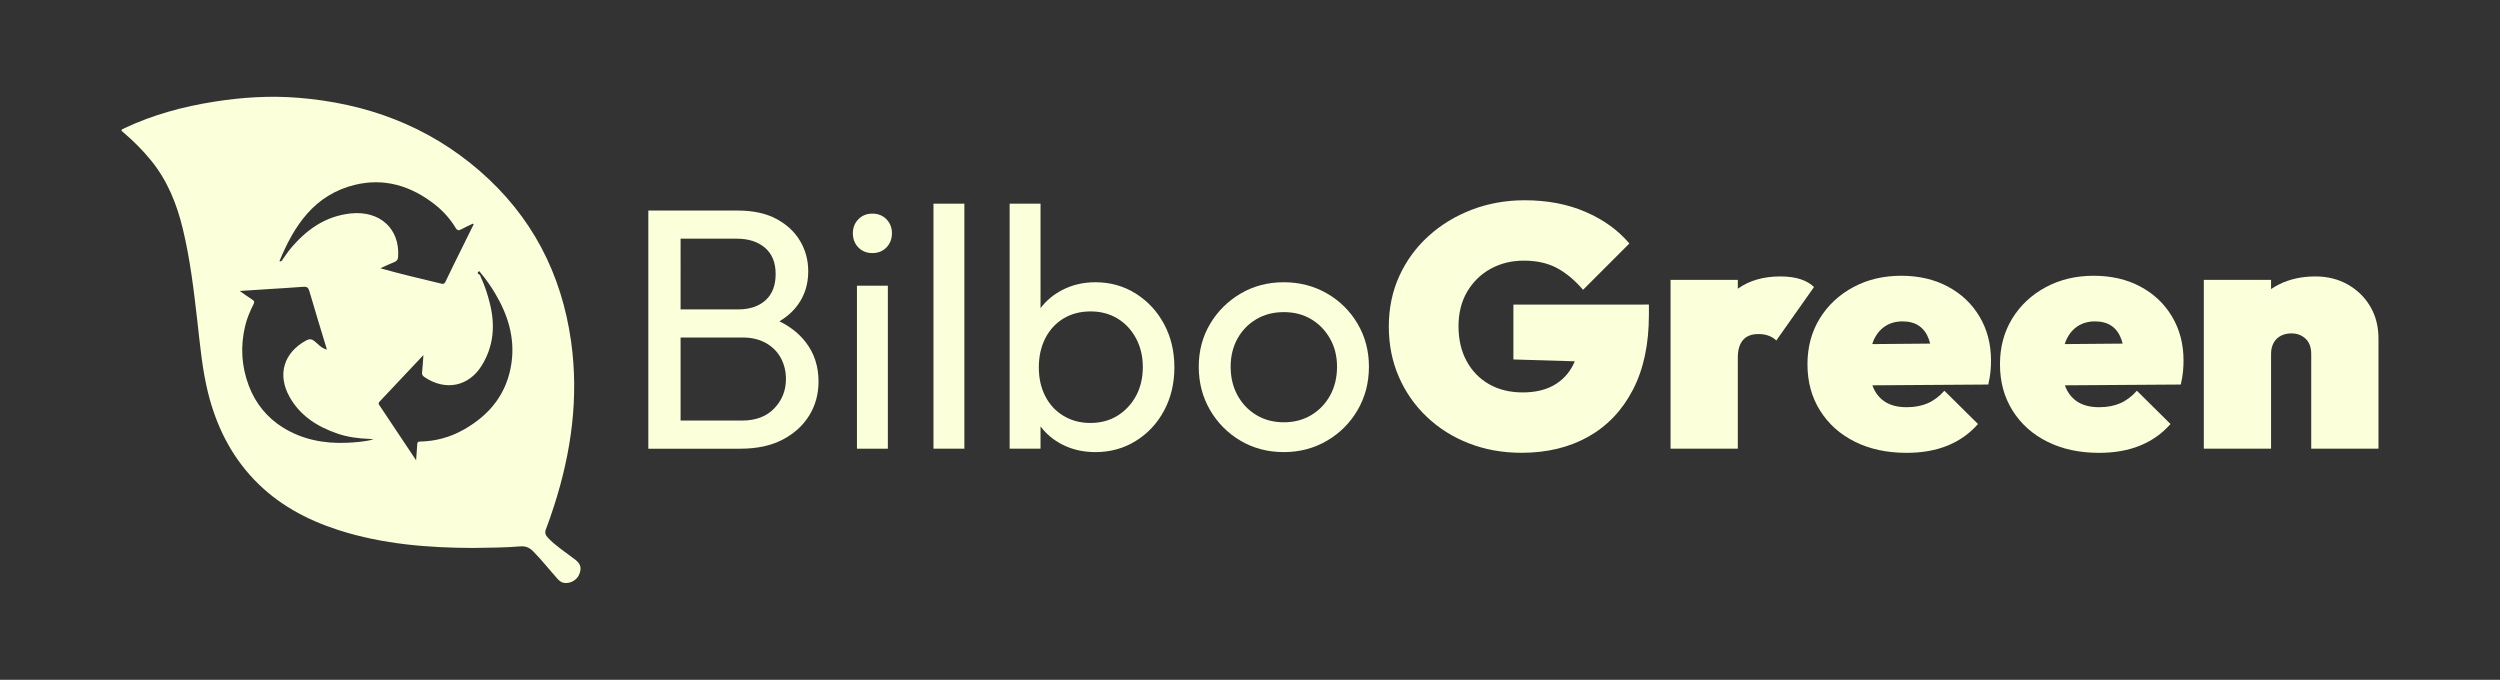 <?xml version="1.0" encoding="utf-8"?>
<!-- Generator: Adobe Illustrator 25.4.1, SVG Export Plug-In . SVG Version: 6.00 Build 0)  -->
<svg version="1.1" id="Capa_1" xmlns="http://www.w3.org/2000/svg" xmlns:xlink="http://www.w3.org/1999/xlink" x="0px" y="0px"
	 viewBox="0 0 1043.84 283.84" style="enable-background:new 0 0 1043.84 283.84;" xml:space="preserve">
<rect x="0" y="0" width="1043.84" height="283.84" fill="#333333" stroke="none"/>
<style type="text/css">
	.st0{fill:#FBFFDA;}
</style>
<g>
	<path class="st0" d="M325.45,134.17c3.15-1.91,5.71-4.19,7.65-6.86c2.91-4.01,4.37-8.69,4.37-14.04c0-4.58-1.12-8.79-3.37-12.61
		s-5.54-6.9-9.89-9.24c-4.35-2.34-9.77-3.51-16.26-3.51h-23.78h-4.44h-9.03v99.44h9.03h4.44h24.93c6.97,0,12.87-1.26,17.7-3.8
		c4.82-2.53,8.52-5.9,11.1-10.1c2.58-4.2,3.87-8.93,3.87-14.18c0-6.3-1.79-11.77-5.37-16.41
		C333.61,139.25,329.95,136.36,325.45,134.17z M284.17,99.66h23.5c4.87,0,8.79,1.27,11.75,3.8c2.96,2.53,4.44,6.19,4.44,10.96
		c0,4.78-1.41,8.43-4.23,10.96c-2.82,2.53-6.62,3.8-11.39,3.8h-24.07V99.66z M323.29,170.51c-3.25,3.39-7.74,5.09-13.47,5.09h-25.65
		v-34.67h26.08c3.63,0,6.81,0.77,9.53,2.29c2.72,1.53,4.8,3.61,6.23,6.23c1.43,2.63,2.15,5.57,2.15,8.81
		C328.16,163.04,326.53,167.12,323.29,170.51z"/>
	<rect x="357.81" y="119.29" class="st0" width="12.9" height="68.06"/>
	<path class="st0" d="M364.26,89.2c-2.39,0-4.35,0.79-5.87,2.36c-1.53,1.58-2.29,3.51-2.29,5.8c0,2.39,0.76,4.37,2.29,5.95
		c1.53,1.58,3.49,2.36,5.87,2.36c2.39,0,4.35-0.79,5.87-2.36c1.53-1.58,2.29-3.56,2.29-5.95c0-2.29-0.77-4.23-2.29-5.8
		C368.61,89.99,366.65,89.2,364.26,89.2z"/>
	<rect x="389.76" y="85.04" class="st0" width="12.9" height="102.3"/>
	<path class="st0" d="M474.23,122.58c-5.01-3.15-10.63-4.73-16.84-4.73c-5.06,0-9.67,1.07-13.83,3.22c-3.67,1.9-6.7,4.43-9.1,7.58
		V85.04h-12.9v102.3h12.9v-9.31c2.35,3.14,5.34,5.65,8.96,7.52c4.15,2.15,8.81,3.22,13.97,3.22c6.21,0,11.82-1.55,16.84-4.66
		c5.01-3.1,8.96-7.33,11.82-12.68c2.87-5.35,4.3-11.37,4.3-18.05c0-6.69-1.43-12.7-4.3-18.05
		C483.18,129.99,479.24,125.74,474.23,122.58z M474.3,165.35c-1.91,3.49-4.49,6.23-7.74,8.24s-7.02,3.01-11.32,3.01
		c-4.2,0-7.95-1-11.25-3.01s-5.83-4.75-7.59-8.24c-1.77-3.49-2.65-7.47-2.65-11.96c0-4.58,0.91-8.64,2.72-12.18
		c1.81-3.53,4.35-6.28,7.59-8.24c3.25-1.96,7.02-2.94,11.32-2.94c4.2,0,7.93,0.98,11.18,2.94c3.25,1.96,5.83,4.71,7.74,8.24
		c1.91,3.54,2.87,7.55,2.87,12.04C477.16,157.83,476.21,161.87,474.3,165.35z"/>
	<path class="st0" d="M554.03,122.51c-5.4-3.1-11.39-4.66-17.98-4.66c-6.69,0-12.71,1.58-18.05,4.73
		c-5.35,3.15-9.6,7.38-12.75,12.68c-3.15,5.3-4.73,11.25-4.73,17.84c0,6.69,1.58,12.73,4.73,18.12c3.15,5.4,7.4,9.67,12.75,12.82
		c5.35,3.15,11.37,4.73,18.05,4.73c6.59,0,12.58-1.58,17.98-4.73c5.39-3.15,9.67-7.43,12.82-12.82c3.15-5.4,4.73-11.44,4.73-18.12
		c0-6.59-1.58-12.56-4.73-17.91C563.7,129.84,559.42,125.61,554.03,122.51z M555.39,165.07c-1.91,3.49-4.54,6.23-7.88,8.24
		c-3.34,2.01-7.16,3.01-11.46,3.01c-4.3,0-8.12-1-11.46-3.01c-3.35-2.01-5.97-4.75-7.88-8.24c-1.91-3.49-2.87-7.47-2.87-11.96
		c0-4.39,0.95-8.31,2.87-11.75c1.91-3.44,4.54-6.14,7.88-8.1s7.16-2.94,11.46-2.94c4.3,0,8.1,0.98,11.39,2.94
		c3.3,1.96,5.92,4.66,7.88,8.1s2.94,7.36,2.94,11.75C558.26,157.59,557.3,161.58,555.39,165.07z"/>
	<path class="st0" d="M631.9,150.09l25.63,0.77c-0.2,0.47-0.41,0.93-0.63,1.38c-1.86,3.73-4.56,6.59-8.09,8.6
		c-3.54,2.01-7.88,3.01-13.04,3.01c-5.35,0-10.03-1.15-14.04-3.44c-4.01-2.29-7.14-5.52-9.38-9.67c-2.25-4.15-3.37-9-3.37-14.54
		c0-5.54,1.22-10.36,3.65-14.47c2.44-4.11,5.71-7.28,9.82-9.53c4.11-2.24,8.69-3.37,13.75-3.37c5.35,0,9.93,1,13.75,3.01
		s7.5,5.06,11.03,9.17l19.34-19.34c-4.68-5.54-10.77-9.93-18.27-13.18s-15.98-4.87-25.43-4.87c-7.83,0-15.19,1.31-22.07,3.94
		s-12.92,6.3-18.12,11.03c-5.21,4.73-9.27,10.29-12.18,16.69c-2.91,6.4-4.37,13.42-4.37,21.06c0,7.55,1.38,14.52,4.15,20.92
		c2.77,6.4,6.66,11.99,11.68,16.76c5.01,4.78,10.89,8.48,17.62,11.1c6.73,2.62,14.06,3.94,21.99,3.94c10.6,0,19.89-2.24,27.87-6.73
		c7.97-4.49,14.18-11.03,18.63-19.63c4.45-8.6,6.66-19.01,6.66-31.23v-4.3H631.9V150.09z"/>
	<path class="st0" d="M751.75,116.57c-2.34-0.76-5.14-1.15-8.38-1.15c-7.09,0-13,1.72-17.77,5.13v-3.7h-28.08v70.49h28.08v-38.11
		c0-3.15,0.72-5.56,2.15-7.24c1.43-1.67,3.58-2.51,6.45-2.51c1.72,0,3.22,0.26,4.51,0.79c1.29,0.53,2.27,1.17,2.94,1.93l15.76-22.35
		C755.98,118.43,754.09,117.33,751.75,116.57z"/>
	<path class="st0" d="M813.29,119.65c-5.64-3.01-12.13-4.51-19.49-4.51c-7.45,0-14.14,1.6-20.06,4.8
		c-5.92,3.2-10.58,7.57-13.97,13.11c-3.39,5.54-5.09,11.89-5.09,19.06c0,7.26,1.74,13.68,5.23,19.27
		c3.49,5.59,8.33,9.94,14.54,13.04c6.21,3.1,13.42,4.66,21.63,4.66c6.4,0,12.08-1,17.05-3.01c4.96-2.01,9.22-5.01,12.75-9.03
		l-14.04-13.9c-2.1,2.39-4.42,4.13-6.95,5.23c-2.53,1.1-5.47,1.65-8.81,1.65c-3.44,0-6.3-0.67-8.6-2.01
		c-2.29-1.34-4.04-3.32-5.23-5.95c-0.17-0.38-0.33-0.77-0.47-1.18l48.4-0.33c0.48-2.1,0.79-3.94,0.93-5.52s0.21-3.08,0.21-4.51
		c0-6.88-1.6-12.99-4.8-18.34C823.34,126.83,818.93,122.66,813.29,119.65z M781.73,143.67c0.13-0.39,0.25-0.8,0.4-1.17
		c1.09-2.67,2.7-4.73,4.8-6.16s4.58-2.15,7.45-2.15c2.77,0,5.06,0.62,6.88,1.86c1.81,1.24,3.17,3.08,4.08,5.52
		c0.22,0.59,0.41,1.23,0.58,1.9L781.73,143.67z"/>
	<path class="st0" d="M893.67,119.65c-5.64-3.01-12.13-4.51-19.49-4.51c-7.45,0-14.14,1.6-20.06,4.8
		c-5.92,3.2-10.58,7.57-13.97,13.11c-3.39,5.54-5.09,11.89-5.09,19.06c0,7.26,1.74,13.68,5.23,19.27
		c3.49,5.59,8.33,9.94,14.54,13.04c6.21,3.1,13.42,4.66,21.63,4.66c6.4,0,12.08-1,17.05-3.01c4.96-2.01,9.22-5.01,12.75-9.03
		l-14.04-13.9c-2.1,2.39-4.42,4.13-6.95,5.23c-2.53,1.1-5.47,1.65-8.81,1.65c-3.44,0-6.3-0.67-8.6-2.01
		c-2.29-1.34-4.04-3.32-5.23-5.95c-0.17-0.38-0.33-0.77-0.47-1.18l48.4-0.33c0.48-2.1,0.79-3.94,0.93-5.52s0.21-3.08,0.21-4.51
		c0-6.88-1.6-12.99-4.8-18.34C903.72,126.83,899.3,122.66,893.67,119.65z M862.1,143.67c0.13-0.39,0.25-0.8,0.4-1.17
		c1.1-2.67,2.7-4.73,4.8-6.16s4.58-2.15,7.45-2.15c2.77,0,5.06,0.62,6.88,1.86c1.81,1.24,3.17,3.08,4.08,5.52
		c0.22,0.59,0.41,1.23,0.58,1.9L862.1,143.67z"/>
	<path class="st0" d="M989.66,127.96c-2.29-3.87-5.42-6.92-9.38-9.17c-3.96-2.24-8.48-3.37-13.54-3.37c-5.64,0-10.67,1.1-15.12,3.3
		c-1.19,0.59-2.31,1.26-3.37,1.98v-3.85h-28.08v70.49h28.08V147.8c0-1.81,0.36-3.37,1.08-4.66c0.72-1.29,1.72-2.27,3.01-2.94
		c1.29-0.67,2.74-1,4.37-1c2.39,0,4.37,0.74,5.95,2.22c1.58,1.48,2.36,3.61,2.36,6.38v39.54h28.08v-45.99
		C993.1,136.29,991.96,131.83,989.66,127.96z"/>
	<path class="st0" d="M239.87,233.42c-0.29-0.22-0.6-0.41-0.88-0.63c-3.51-2.7-7.27-5.09-10.31-8.37c-0.94-1.02-1.27-2.01-0.75-3.4
		c1.22-3.25,2.37-6.53,3.43-9.83c7.19-22.35,10.37-45.15,7.1-68.56c-3.98-28.47-16.48-52.51-38.3-71.38
		c-21.71-18.77-47.3-28.16-75.69-30.43c-11.76-0.94-23.47-0.2-35.1,1.65c-12.88,2.04-25.4,5.41-37.26,10.98
		c-1.79,0.84-1.78,0.83-0.32,2.07c4.11,3.5,7.91,7.35,11.31,11.52c6.8,8.33,10.72,18.09,13.22,28.44
		c3.1,12.84,4.64,25.93,6.13,39.02c1.12,9.82,2,19.67,4.37,29.3c3.39,13.74,9.42,26.1,19.26,36.43
		c9.8,10.28,21.87,16.78,35.24,21.09c18.7,6.03,38.01,7.4,56.07,7.47c7.58-0.11,13.75-0.14,19.89-0.66c2.19-0.18,3.8,0.53,5.29,2.02
		c3.6,3.61,6.73,7.63,10.12,11.43c0.82,0.92,1.68,1.67,2.98,1.82c2.57,0.3,5.27-1.25,6.2-3.62
		C242.96,237.03,242.43,235.35,239.87,233.42z M148.14,77.19c12.3-3.01,23.42,0.4,33.3,8.09c3.52,2.75,6.49,6.03,8.8,9.86
		c0.65,1.07,1.24,1.23,2.32,0.63c1.59-0.88,3.26-1.61,4.89-2.4c0.11,0.1,0.21,0.21,0.31,0.32c-2.73,5.52-5.47,11.04-8.19,16.57
		c-1.18,2.39-2.33,4.8-3.49,7.2c-0.33,0.67-0.67,1.24-1.61,1.02c-8.52-2.03-17.05-4.04-25.66-6.47c1.97-0.88,3.92-1.82,5.92-2.63
		c1.05-0.42,1.42-1.05,1.5-2.18c0.79-11.64-7.59-19.35-19.75-18.08c-10.63,1.11-18.62,6.82-25.25,14.79
		c-1.12,1.34-2.06,2.84-3.11,4.25c-0.31,0.42-0.42,1.18-1.44,0.89C122.84,94.09,131.29,81.32,148.14,77.19z M144.66,184.88
		c-9.45,0.4-18.52-1.4-26.54-6.38c-6.55-4.07-11.4-10-14.2-17.35c-3.12-8.2-3.6-16.55-1.55-25.12c0.76-3.17,2.02-6.08,3.46-8.94
		c0.48-0.96,0.41-1.44-0.52-2.01c-1.64-1.02-3.18-2.18-5.21-3.59c4.44-0.29,8.35-0.55,12.27-0.8c4.74-0.31,9.49-0.56,14.22-0.94
		c1.49-0.12,2.13,0.27,2.57,1.78c2.34,8.06,4.81,16.07,7.34,24.44c-2.45-0.6-3.68-2.38-5.27-3.58c-1.24-0.94-2.16-0.92-3.47-0.2
		c-9.25,5.08-12.04,14.14-6.94,23.37c4.47,8.09,11.75,12.65,20.26,15.54c4.22,1.44,8.59,1.96,12.99,2.15
		c0.63,0.02,1.26,0.09,1.9,0.24C152.26,184.41,148.47,184.72,144.66,184.88z M213.61,151.2c-1.72,12.84-8.91,21.95-20,28.19
		c-5.65,3.18-11.77,4.87-18.27,4.98c-0.93,0.02-1.08,0.35-1.12,1.11c-0.12,2.05-0.29,4.11-0.48,6.71
		c-5.27-7.89-10.18-15.26-15.09-22.63c-0.38-0.57-0.9-1.1-0.17-1.87c6.03-6.36,12.03-12.75,18.31-19.43
		c-0.2,2.65-0.29,4.88-0.55,7.1c-0.12,1,0.18,1.53,0.98,2.08c8.69,5.9,18.5,4.04,23.98-4.91c4.86-7.93,5.61-16.46,3.41-25.51
		c-0.95-3.89-2.13-7.6-3.8-11.2c-0.21-0.47-0.29-1.09-0.81-1.28c-0.65-0.24-0.64-0.66-0.32-1.02c0.53-0.61,0.75,0.11,0.98,0.39
		c2.26,2.7,4.28,5.58,6.08,8.61C212.01,131.37,214.99,140.81,213.61,151.2z"/>
</g>
</svg>
